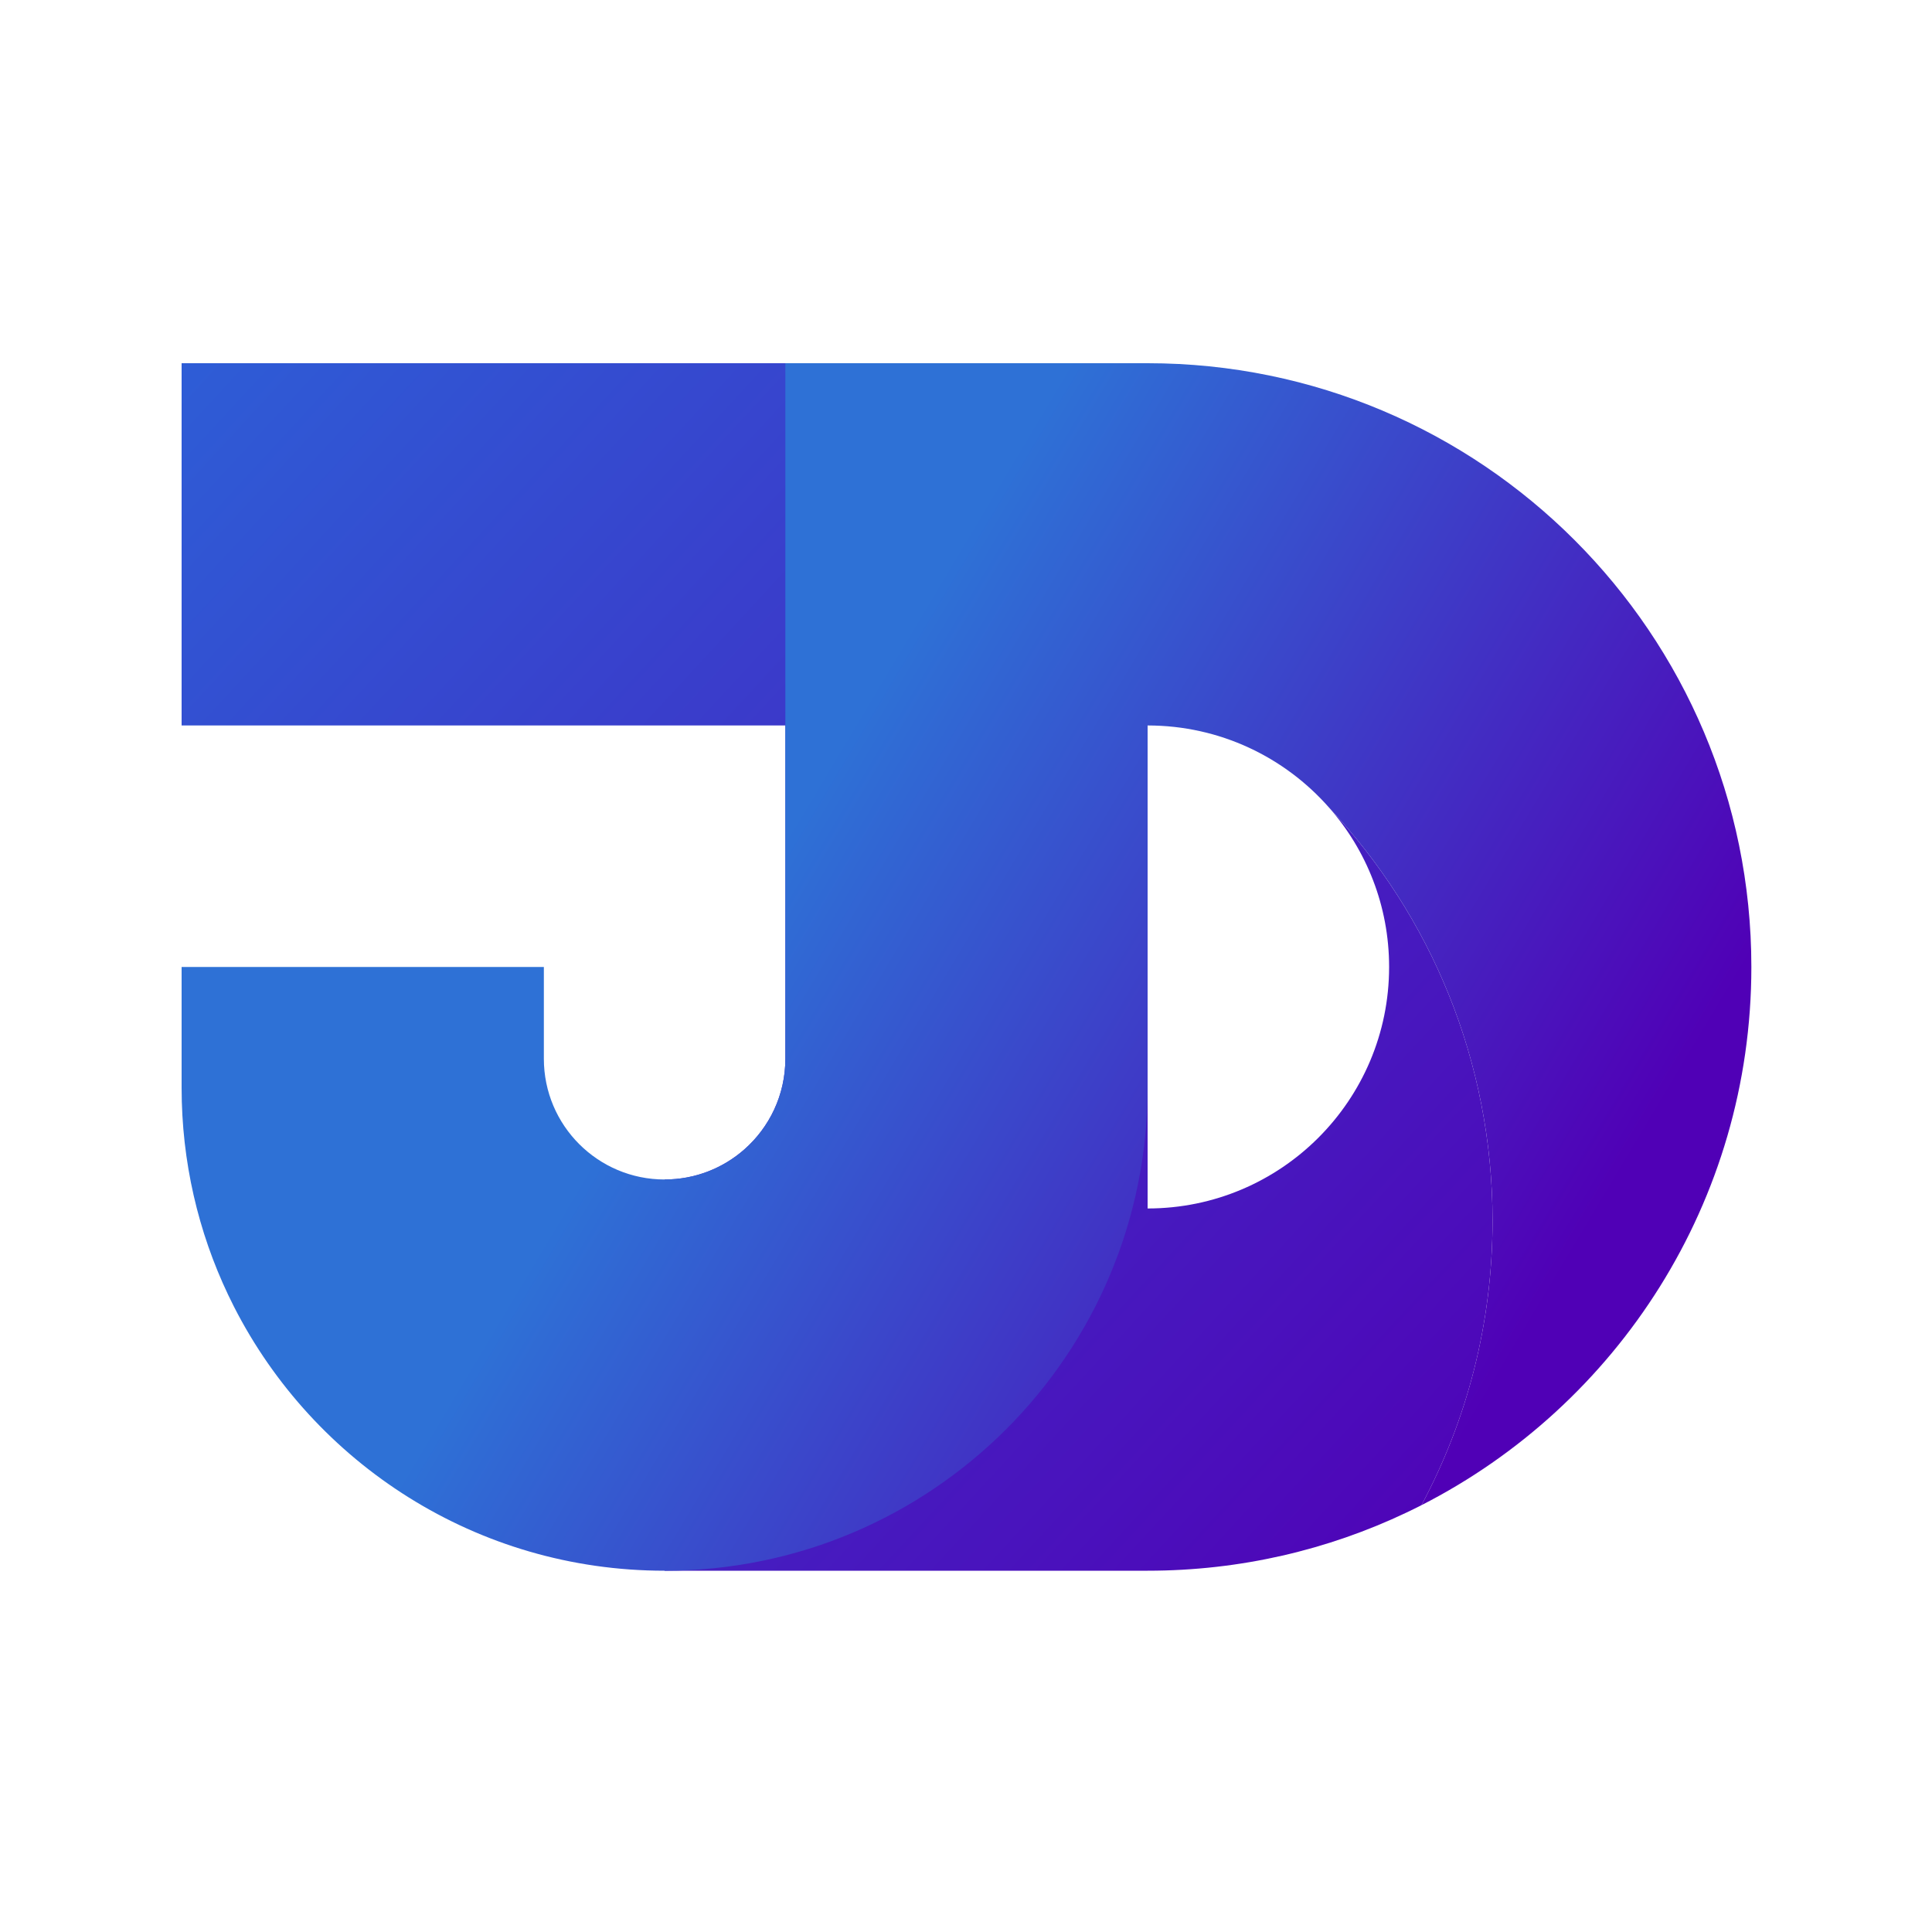 <svg width="500" height="500" viewBox="0 0 500 500" fill="none" xmlns="http://www.w3.org/2000/svg">
<path d="M297 312.75C331.517 312.75 359.5 284.768 359.5 250.25C359.5 234.443 353.632 220.006 343.955 209C370.196 236.951 386.268 274.561 386.268 315.925C386.268 342.542 379.612 367.604 367.875 389.538C366.587 390.195 365.289 390.834 363.981 391.455C343.681 401.102 320.971 406.5 297 406.5L203.25 406.5L172 406.5L172 305.25C179.903 305.25 187.121 302.317 192.624 297.479C199.138 291.752 203.25 283.355 203.25 274L203.25 187.75L47 187.75L47 94L297 94L297 312.75Z" fill="url(#paint0_linear)"/>
<path d="M453.25 250.25C453.25 163.956 383.295 94 297 94L203.25 94L203.25 274C203.25 283.355 199.139 291.752 192.625 297.479C187.122 302.317 179.904 305.25 172 305.25C154.741 305.25 140.75 291.259 140.75 274L140.75 250.25L47 250.25L47 281.5C47 300.677 51.319 318.845 59.036 335.085C59.533 336.132 60.044 337.171 60.569 338.201C81.238 378.739 123.377 406.501 172 406.501C241.036 406.501 297 350.537 297 281.502L297 187.75C315.711 187.75 332.501 195.972 343.955 209C370.196 236.951 386.268 274.561 386.268 315.925C386.268 342.543 379.613 367.604 367.875 389.538C418.547 363.703 453.25 311.029 453.25 250.25Z" fill="url(#paint1_linear)"/>
<defs>
<linearGradient id="paint0_linear" x1="47" y1="94" x2="385.75" y2="406.499" gradientUnits="userSpaceOnUse">
<stop stop-color="#2E5DD6"/>
<stop offset="1" stop-color="#5000B6"/>
</linearGradient>
<linearGradient id="paint1_linear" x1="140" y1="176" x2="472.333" y2="374.658" gradientUnits="userSpaceOnUse">
<stop offset="0.194" stop-color="#2E71D6"/>
<stop offset="0.789" stop-color="#5000B6"/>
</linearGradient>
</defs>
</svg>
